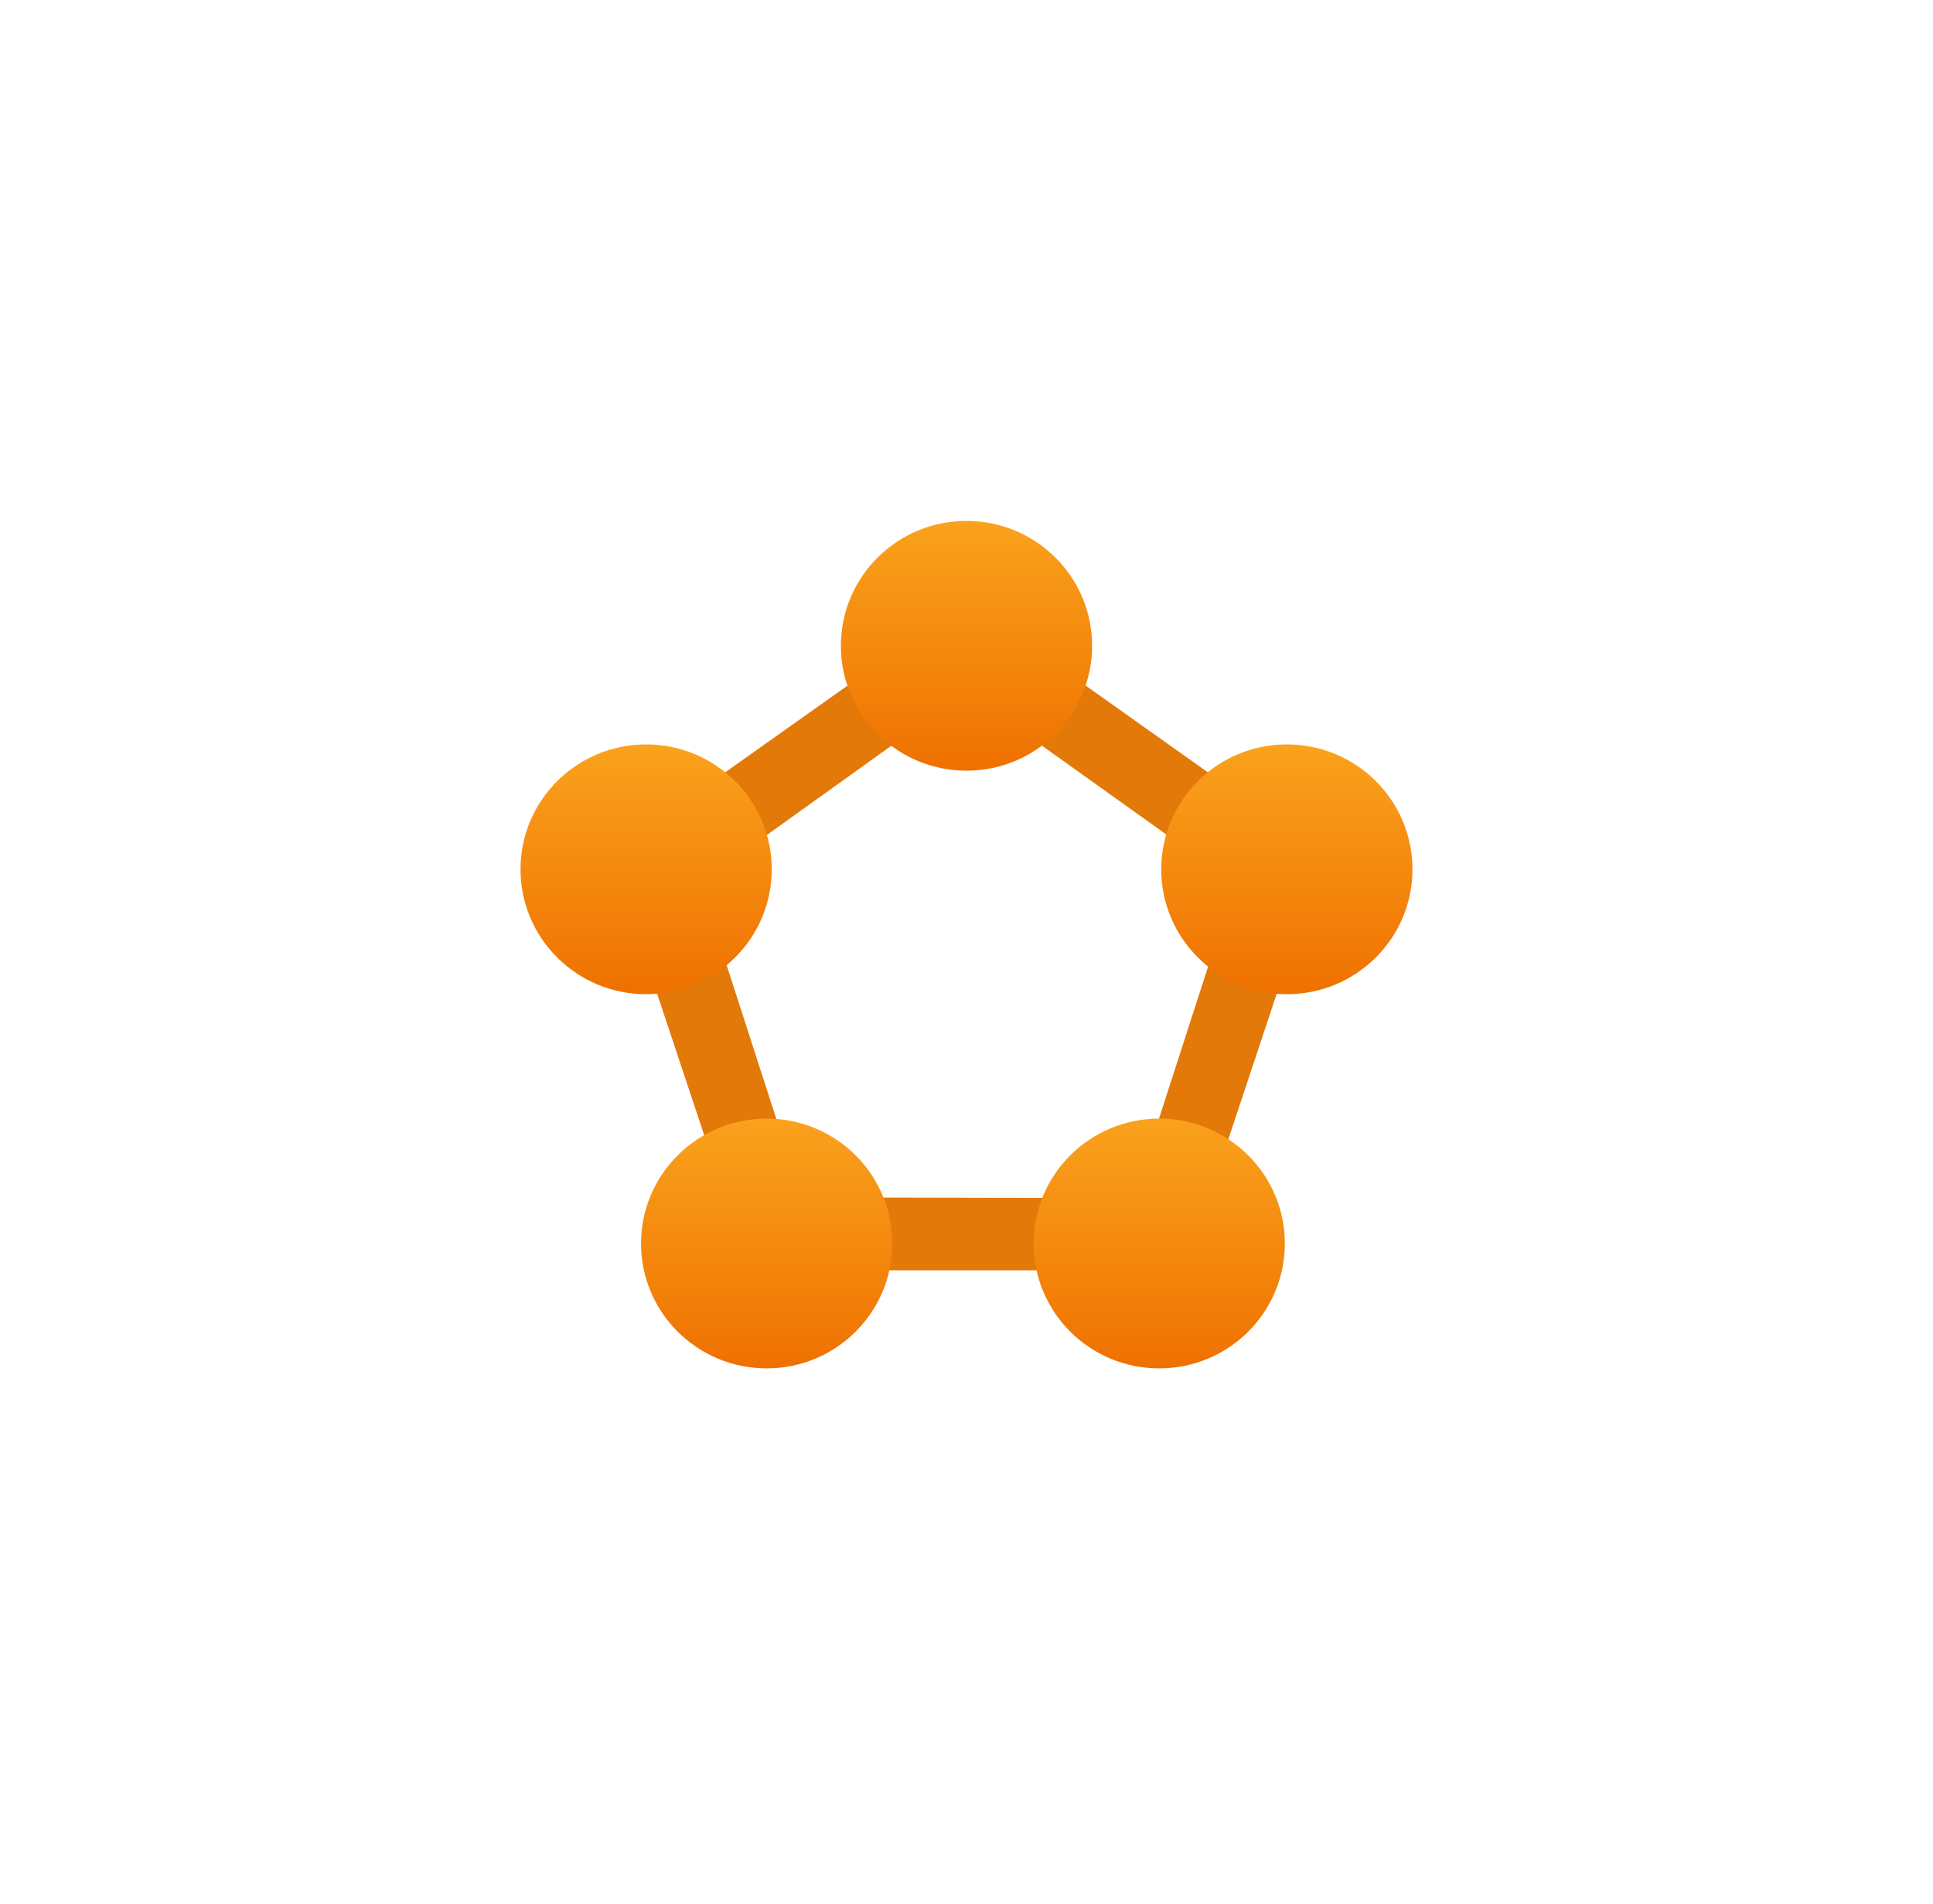 <?xml version="1.0" encoding="UTF-8" standalone="no"?>
<!DOCTYPE svg PUBLIC "-//W3C//DTD SVG 1.1//EN" "http://www.w3.org/Graphics/SVG/1.1/DTD/svg11.dtd">
<!-- Generated by Microsoft Visio, SVG Export Container Service Fabric Cluster.svg Page-1 -->
<svg xmlns="http://www.w3.org/2000/svg" xmlns:xlink="http://www.w3.org/1999/xlink" xmlns:ev="http://www.w3.org/2001/xml-events"
		width="1.706in" height="1.68in" viewBox="0 0 122.866 120.96" xml:space="preserve" color-interpolation-filters="sRGB"
		class="st4">
	<style type="text/css">
	<![CDATA[
		.st1 {fill:#e27908;stroke:none;stroke-linecap:butt;stroke-width:33.086}
		.st2 {fill:url(#grad0-7);stroke:none;stroke-linecap:butt;stroke-width:33.086}
		.st3 {fill:url(#grad0-11);stroke:none;stroke-linecap:butt;stroke-width:33.086}
		.st4 {fill:none;fill-rule:evenodd;font-size:12px;overflow:visible;stroke-linecap:square;stroke-miterlimit:3}
	]]>
	</style>

	<defs id="Patterns_And_Gradients">
		<linearGradient id="grad0-7" x1="0" y1="0" x2="1" y2="0" gradientTransform="rotate(-90.037 0.5 0.5)">
			<stop offset="0" stop-color="#ef7100" stop-opacity="1"/>
			<stop offset="1" stop-color="#faa21d" stop-opacity="1"/>
		</linearGradient>
		<linearGradient id="grad0-11" x1="0" y1="0" x2="1" y2="0" gradientTransform="rotate(-90 0.5 0.5)">
			<stop offset="0" stop-color="#ef7100" stop-opacity="1"/>
			<stop offset="1" stop-color="#faa21d" stop-opacity="1"/>
		</linearGradient>
	</defs>
	<g>
		<title>Page-1</title>
		<g id="group5337-1" transform="translate(33.086,-34.016)">
			<title>Container Service Fabric Cluster.5337</title>
			<g id="shape5338-2" transform="translate(5.721,-6.234)">
				<title>path29</title>
				<path d="M45.25 94.48 L26.63 81.27 L22.63 78.35 L18.68 81.24 L0 94.48 L7.27 116.33 L8.79 120.96 L36.59 120.96 L38.04
							 116.33 L45.25 94.64 L45.25 94.48 ZM12.15 116.33 L5.69 96.34 L22.63 84.2 L39.69 96.38 L33.23 116.37 L12.15
							 116.33 Z" class="st1"/>
			</g>
			<g id="shape5339-4" transform="translate(7.66,2.84217E-13)">
				<title>circle31</title>
				<ellipse cx="7.984" cy="113.023" rx="7.984" ry="7.937" class="st2"/>
			</g>
			<g id="shape5340-8" transform="translate(32.613,2.84217E-13)">
				<title>circle33</title>
				<ellipse cx="7.984" cy="113.023" rx="7.984" ry="7.937" class="st3"/>
			</g>
			<g id="shape5341-12" transform="translate(40.726,-23.78)">
				<title>circle35</title>
				<ellipse cx="7.984" cy="113.023" rx="7.984" ry="7.937" class="st3"/>
			</g>
			<g id="shape5342-15" transform="translate(0,-23.78)">
				<title>circle37</title>
				<ellipse cx="7.984" cy="113.023" rx="7.984" ry="7.937" class="st3"/>
			</g>
			<g id="shape5343-18" transform="translate(20.363,-37.984)">
				<title>circle39</title>
				<ellipse cx="7.984" cy="113.023" rx="7.984" ry="7.937" class="st3"/>
			</g>
		</g>
	</g>
</svg>
